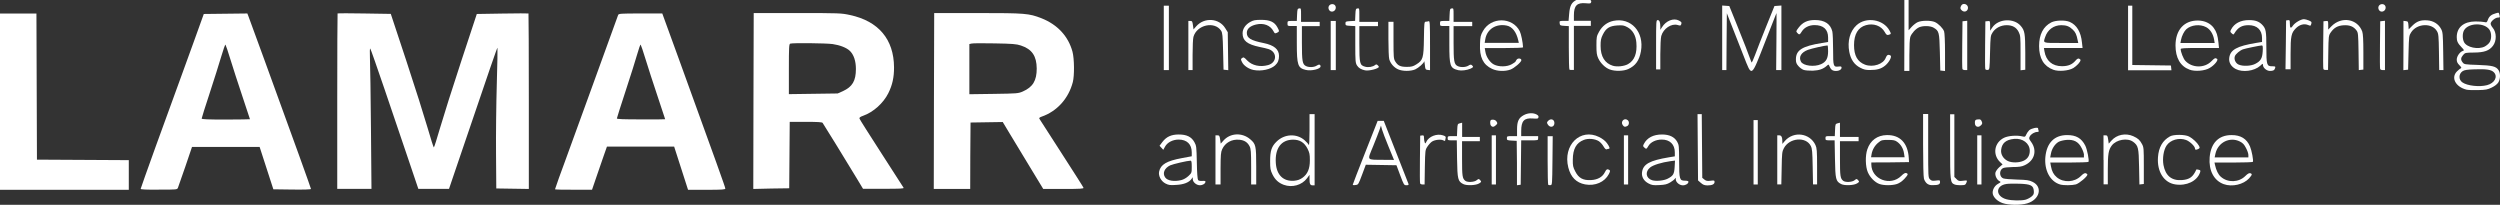<?xml version="1.0" encoding="utf-8"?>
<!-- Generator: Adobe Illustrator 26.2.0, SVG Export Plug-In . SVG Version: 6.00 Build 0)  -->
<svg version="1.1"
	 id="svg48" sodipodi:docname="lamarr-logo.png" xmlns:inkscape="http://www.inkscape.org/namespaces/inkscape" xmlns:sodipodi="http://sodipodi.sourceforge.net/DTD/sodipodi-0.dtd" xmlns:svg="http://www.w3.org/2000/svg"
	 xmlns="http://www.w3.org/2000/svg" xmlns:xlink="http://www.w3.org/1999/xlink" x="0px" y="0px" viewBox="0 0 2950.4 241.7"
	 style="enable-background:new 0 0 2950.4 241.7;" xml:space="preserve">
<rect x="0" y="0" width="2950.4" height="241.7" fill="#333333" stroke="none"/>
<style type="text/css">
	.st0{fill:#FFFFFF;}
</style>
<sodipodi:namedview  bordercolor="#eeeeee" borderopacity="1" id="namedview50" inkscape:current-layer="g54" inkscape:cx="1376.2975" inkscape:cy="495.56748" inkscape:deskcolor="#505050" inkscape:pagecheckerboard="0" inkscape:pageopacity="0" inkscape:showpageshadow="0" inkscape:window-height="1413" inkscape:window-maximized="1" inkscape:window-width="3440" inkscape:window-x="0" inkscape:window-y="27" inkscape:zoom="0.79706601" pagecolor="#505050" showgrid="false">
	</sodipodi:namedview>
<g id="g54" inkscape:groupmode="layer" inkscape:label="Image">
	<g id="g1543">
		<path id="path1474" class="st0" d="M1102.2,119.2l0.3-103.8l51.5,0c56.1,0,60.3,0.4,75,6.1c18.9,7.4,31.8,21.3,36.7,39.5
			c2.2,8.2,2.4,28.2,0.4,35.9c-5,19.3-18.6,34.5-36.9,40.8c-2.3,0.8-3.1,1.6-2.6,2.4c0.4,0.7,12.2,19,26.2,40.7
			c14,21.7,25.7,40,25.9,40.8c0.4,1.1-3.7,1.4-23.5,1.4h-24l-15.3-25.2c-8.4-13.9-19.1-31.7-23.9-39.5l-8.6-14.3l-19,0.3l-19,0.3
			l-0.3,39.2L1145,223h-21.5H1102L1102.2,119.2z M1207,108c11.9-5.2,16.5-12.8,16.5-27.1c-0.1-14.8-5.6-22.9-18.7-27.2
			c-5.4-1.8-9.7-2.1-31-2.5c-13.6-0.3-25.8-0.2-27.2,0.2L1144,52v29.6v29.6l28.8-0.4C1200.4,110.4,1201.7,110.3,1207,108z"/>
		<path id="path1472" class="st0" d="M889.2,119.2l0.3-103.8l51.5,0c49.5,0,51.9,0.1,62,2.3c33.8,7.2,51.9,28.7,52.1,61.7
			c0.1,11.8-2,21.1-6.7,30.5c-5.9,11.9-17.8,22.5-29.7,26.7c-3.5,1.2-4.7,2.2-4.4,3.3c0.2,0.9,11.9,19.3,25.9,41s25.8,40,26.2,40.7
			c0.6,1-4.4,1.2-23.6,1.2h-24.3l-7.1-11.8c-13.2-21.9-39.6-64.7-40.6-66c-0.7-0.9-6-1.2-19.9-1.2H932l-0.3,39.2l-0.3,39.2
			l-21.3,0.3L889,223L889.2,119.2z M994.7,107.6c11.3-5.2,15.4-12.2,15.4-26.2c0-9.4-2.5-16.9-7.2-21.4c-3.8-3.7-11.8-6.8-20.2-8
			c-8.3-1.1-47.4-1.5-50.1-0.5c-1.4,0.5-1.6,4.1-1.6,30.1v29.5l28.8-0.4l28.8-0.4L994.7,107.6z"/>
		<path id="path1470" class="st0" d="M398,119.6c0-56.8,0.2-103.5,0.4-103.8c0.2-0.2,14.5-0.2,31.6,0.1l31.2,0.5L479.6,72
			c10.1,30.5,21.3,66,25,78.8s7,23.2,7.4,23.2s3.7-10.5,7.4-23.2s14.9-48.2,25-78.8l18.3-55.5l30.3-0.5c16.6-0.3,30.5-0.3,30.7-0.1
			c0.2,0.2,0.4,46.9,0.4,103.8V223l-19.2-0.3l-19.2-0.3l-0.3-40.5c-0.2-22.3,0.2-59.5,0.9-82.8c0.7-23.3,1-42.5,0.8-42.7
			c-0.4-0.4-6.7,17.9-48.1,139.7l-9.1,26.8h-18.1h-18.1l-12.1-35.8c-6.7-19.7-19.2-56.7-27.9-82.2s-16.2-47-16.7-47.5
			c-0.6-0.6-0.7,3.6-0.4,11.5c0.3,6.9,0.9,44.3,1.2,83.2l0.6,70.8h-20.1H398V119.6z"/>
		<path id="path1468" class="st0" d="M655,223.4c0-0.6,8.8-25.2,11.4-31.9c0.9-2.2,15.3-41.8,32-88s30.8-84.8,31.1-85.8
			c0.6-1.6,2.8-1.8,26.4-1.8h25.7L801,69.2c44.8,123.5,55,151.9,55,153.3c0,1.2-3.4,1.5-22,1.5h-22l-8.2-25.5l-8.2-25.5H756h-39.7
			l-3.6,10.2c-2,5.6-5.9,17.1-8.8,25.5l-5.2,15.2h-21.9C664.8,224,655,223.7,655,223.4z M785,140.7c0-0.1-4.1-12.4-9-27.2
			c-5-14.8-11.3-34.4-14.1-43.5c-2.8-9.1-5.4-16.9-5.8-17.3s-2.2,4.5-4,11s-8,26-13.7,43.4S728,139.2,728,139.8
			c0,0.8,7.8,1.1,28.5,1.1C772.2,141,785,140.9,785,140.7z"/>
		<path id="path1466" class="st0" d="M166,222.9c0-0.9,31.7-89,46.1-127.9c2.7-7.4,10.3-28.1,16.7-46l11.7-32.5l25.7-0.3l25.7-0.3
			l1.1,2.8c0.6,1.5,9,24.4,18.6,50.8C347.6,168.2,367,222.1,367,223c0,0.6-8.3,0.9-22.2,0.7l-22.2-0.3l-8.1-25l-8.1-25h-39.9h-39.9
			l-7.8,23c-4.3,12.6-8.3,24-8.8,25.2c-1,2.2-1.1,2.2-22.5,2.2C172.9,224,166,223.6,166,222.9z M295,140.7c0-0.1-4.1-12.4-9-27.2
			c-5-14.8-11.3-34.4-14.1-43.5s-5.4-16.9-5.8-17.3c-0.4-0.4-2.6,5.9-5,14c-2.4,8.1-8.5,27.6-13.7,43.4s-9.4,29.1-9.4,29.8
			c0,0.9,7.4,1.2,28.5,1.2C282.2,141,295,140.9,295,140.7z"/>
		<path id="path1464" class="st0" d="M0,120V16h21.5H43l0.3,86.2l0.3,86.2l54.2,0.3L152,189v17.5V224H76H0V120z"/>
	</g>
	<g id="g1535" transform="translate(1384.453,-333.281)">
		<path id="path1462" class="st0" d="M1423,344.9c-1.5-2.8-0.3-5.8,2.6-6.6c3-0.7,5.4,1.1,5.4,4C1431,346.9,1425.1,348.8,1423,344.9
			L1423,344.9z"/>
		<path id="path1460" class="st0" d="M930.6,345.4c-1.8-1.8-1.9-2.9-0.5-5.5c2-3.7,8-1.8,8,2.6C938,346.7,933.6,348.4,930.6,345.4z"
			/>
		<path id="path1458" class="st0" d="M184,344.9c-1.5-2.8-0.3-5.8,2.6-6.6c3-0.7,5.4,1.1,5.4,4C192,346.9,186.1,348.8,184,344.9z"/>
		<path id="path1456" class="st0" d="M1313.2,386.2l0.3-28.8l2.2-0.3c2-0.3,2.2,0.1,2.2,3.2c0,6.3,1,7.2,3.6,3.3
			c2.4-3.5,9.5-7.7,13.1-7.7c1.1,0,3.7,0.7,5.7,1.5c3.1,1.3,3.6,1.9,3,3.8c-0.9,2.9-0.7,2.8-4.1,1.5c-4.6-1.8-9.9-0.3-14.2,4
			c-5.4,5.4-6.2,9.2-6.2,30V415h-3h-3L1313.2,386.2z"/>
		<path id="path1454" class="st0" d="M570,386c0-27.7,0.1-29,1.9-29c2.1,0,3.1,2.6,3.1,8l0,3.5l1.9-3c4.7-7.7,13.7-11.3,20-8
			c3.2,1.7,3.6,2.3,2.6,4.9c-0.5,1.2-1.2,1.3-4,0.4c-7.3-2.2-17,4.2-19.4,13c-0.6,2.1-1.1,11.8-1.1,21.6l0,17.8h-2.5H570V386z"/>
		<path id="path1452" class="st0" d="M1452,387v-29.1l2.8,0.3c2.5,0.3,2.8,0.7,3.1,5l0.3,4.7l4.3-4.3c5.2-5.2,9.9-6.9,17.7-6.3
			c7.2,0.5,13.2,4.3,16.3,10.3c1.9,3.6,2.1,6,2.4,26.2l0.3,22.2h-2.5h-2.5l-0.3-21.2c-0.3-19.2-0.5-21.6-2.4-24.8
			c-5.8-9.9-23.4-9.2-30.3,1.3c-2.6,4-2.7,4.4-3.2,24.1l-0.5,20.1l-2.8,0.3l-2.8,0.3L1452,387z"/>
		<path id="path1450" class="st0" d="M1424.5,414.7c-0.3-0.7-0.4-13.6-0.2-28.8l0.3-27.5l2.8-0.3l2.8-0.3v29.1V416h-2.5
			C1426.1,416,1424.7,415.4,1424.5,414.7z"/>
		<path id="path1448" class="st0" d="M1357.5,414.7c-0.3-0.7-0.4-13.6-0.2-28.8l0.3-27.5l2.8-0.3c2.7-0.3,2.8-0.2,2.8,4.9v5.2
			l3.7-3.8c11.9-12.3,31.1-9,36.5,6.2c0.9,2.7,1.3,9.8,1.3,24.3v20.5l-2.7,0.3l-2.7,0.3l-0.3-22c-0.3-20.4-0.5-22.2-2.4-24.8
			c-3.4-4.6-8-6.5-15.1-6.1c-7.1,0.4-11.5,2.9-15.4,8.6c-2.4,3.5-2.5,4.3-2.8,23.9l-0.3,20.2h-2.5
			C1359,416,1357.7,415.4,1357.5,414.7L1357.5,414.7z"/>
		<path id="path1446" class="st0" d="M1127,378v-38h2.5h2.5v35v35l22.8,0.3l22.8,0.3l0.3,2.8l0.3,2.8h-25.6H1127V378z"/>
		<path id="path1444" class="st0" d="M958.5,414.8c-0.3-0.7-0.4-13.7-0.2-28.8l0.3-27.5l2.8-0.3c2.7-0.3,2.8-0.3,2.8,5.5v5.8
			l2.6-3.8c7.1-10.5,25.5-11.4,33.6-1.8c4.7,5.5,5.2,9,5.3,31.2l0,20.5l-2.8,0.3l-2.8,0.3v-20.4c0-19.1-0.1-20.6-2.2-24.8
			c-2.7-5.4-7.3-8-14.2-8c-6.7,0-13,3.2-16.4,8.3c-2.6,4-2.7,4.4-3.2,24.1c-0.5,19.9-0.5,20.1-2.8,20.4
			C960,416,958.8,415.5,958.5,414.8L958.5,414.8z"/>
		<path id="path1442" class="st0" d="M931.5,414.7c-0.3-0.7-0.4-13.6-0.2-28.8l0.3-27.5l2.8-0.3l2.8-0.3v29.1V416h-2.5
			C933.1,416,931.7,415.4,931.5,414.7L931.5,414.7z"/>
		<path id="path1440" class="st0" d="M810.9,413.2c-7-3.6-11.2-9.7-12.9-18.7c-2.4-12.6,0.8-24.3,8.5-31.4
			c11.3-10.4,31.8-7.1,39,6.3c2.1,3.9,2,4.1-1.2,5c-1.8,0.5-2.6,0-4.5-3.4c-4.1-7.3-13.2-10.6-22.2-8c-9.2,2.6-14,10.6-14,23.5
			c0,12.5,4.1,19.7,13,23.1c9.3,3.5,21.7-0.6,24.4-8.1c1.3-3.5,3.1-4.3,5.7-2.7c1.9,1.2-1.7,8.1-6.4,11.9c-4.6,3.8-9.5,5.2-17.7,5.2
			C817.6,416,815.1,415.4,810.9,413.2L810.9,413.2z"/>
		<path id="path1438" class="st0" d="M467.7,415.3c-0.4-0.4-0.7-12-0.7-25.9v-25.3l-5.2-0.3c-4.9-0.3-5.3-0.5-5.6-3.1
			c-0.3-2.7-0.2-2.8,5.1-2.8h5.4l0.7-8.2c0.8-9.9,2.9-13.8,9-16.7c5-2.4,9.4-2.6,14.1-0.7c2.6,1.1,3.3,1.9,2.9,3.4
			c-0.5,1.8-1.1,1.9-6.5,1.4c-10.2-0.9-13.9,2.8-13.9,14.2v6.5h10h10v3v3h-10h-10v26v26h-2.3C469.4,416,468,415.7,467.7,415.3z"/>
		<path id="path1436" class="st0" d="M186,387v-29h3h3v29v29h-3h-3V387z"/>
		<path id="path1434" class="st0" d="M18,387v-29h2.4c2.1,0,2.4,0.6,3,5l0.7,5l3.2-3.7c9.5-10.8,26.9-9.7,34.2,2.2l3,4.8l0.3,22.4
			l0.3,22.4l-2.8-0.3l-2.8-0.3L59,393.9c-0.4-18.5-0.8-21.9-2.3-24.3C49,357.9,28,362.5,24,376.8c-0.6,2-1,11.7-1,21.5l0,17.7h-2.5
			H18V387z"/>
		<path id="path1432" class="st0" d="M-11,378v-38h3h3v38v38h-3h-3V378z"/>
		<path id="path1430" class="st0" d="M1254,414.7c-5.5-2.9-8.3-7.8-7.6-13.1c1.2-9.6,9-13.9,31.9-17.7l6.8-1.1v-4.7
			c0-9.5-5.9-15.1-15.8-15.1c-8,0-12.5,2.6-16.8,9.6c-1.1,1.8-1.2,1.8-3.2,0c-1.9-1.7-2-2.1-0.7-4.5c3.7-7.2,11.2-11.1,21.1-11.1
			c7.5,0,11.9,1.6,15.7,5.6c4.3,4.6,4.8,7.4,4.8,26.2c0,21.1,0.5,22.7,6.8,22.7c3.7,0,4.1,0.2,3.6,2c-0.8,2.7-2.2,3.5-6.2,3.5
			c-3.8,0-8.2-3.7-8.2-7c0-1.9-0.3-1.9-3.2,0.9C1276,417.2,1262.2,419,1254,414.7L1254,414.7z M1277,408.7c6.5-3.3,8.4-6.5,8.9-14.8
			c0.3-5.7,0.1-7-1.1-7c-1.9,0-19.6,3.6-22.2,4.6c-3.5,1.2-8.6,5.5-9.5,8c-1.4,3.6,0.7,8.4,4.4,10
			C1262.4,411.7,1271.9,411.3,1277,408.7z"/>
		<path id="path1428" class="st0" d="M1199.6,415.5c-10.9-4-16.6-13.9-16.6-28.6c0-18.3,10.2-29.6,26.6-29.4
			c7.8,0.1,14.6,3.3,18.5,8.7c3.4,4.7,4.7,8.9,5.6,17.5l0.6,6.2h-22.6c-18.1,0-22.6,0.3-22.6,1.3c0,3.4,3.2,11.5,5.5,13.9
			c7.9,8.5,22.5,8.8,30.6,0.6c4.1-4.1,4.6-4.3,6.8-3c2,1.3-3,7.5-8.7,10.8C1217.7,417,1205.8,417.9,1199.6,415.5z M1228.6,380.2
			c-1.2-6.9-4.7-12.4-9.5-14.9c-7.2-3.8-17.7-2.7-23.4,2.5c-2.5,2.3-5.4,8-6.2,12.5l-0.7,3.7h20.2h20.2L1228.6,380.2z"/>
		<path id="path1426" class="st0" d="M1038.8,415.6c-11.3-4.2-16.8-13.4-16.8-28c0-13.6,4.9-23,14.4-27.9c5.1-2.6,16.3-2.9,21.7-0.6
			c8.3,3.6,13.3,11.9,14.5,24.4l0.7,6.4h-22.8h-22.8l0.6,3.7c1.8,11.4,9.3,17.8,20.7,17.8c7.4,0,12.1-2,16-6.6
			c1.7-2,3.1-2.8,4.2-2.3c1,0.4,1.7,1.1,1.7,1.7c0,2.2-4.4,6.9-8.7,9.5C1056.7,416.9,1044.9,417.9,1038.8,415.6z M1067.5,380.7
			c-1.3-6.7-2.6-9.5-5.8-12.5c-4-3.9-7.6-5.2-13.5-5.2c-8.9,0-16.2,5.4-19,13.9c-2.5,7.5-3.5,7.1,18.9,7.1h20.1L1067.5,380.7z"/>
		<path id="path1424" class="st0" d="M863,375v-42h2.5h2.5v18v18l3.5-3.9c1.9-2.1,5.1-4.7,7.1-5.6c4.6-2.2,15.7-2.3,20.4-0.2
			c4.2,1.9,9.5,7.2,10.9,11c0.6,1.7,1.1,11.7,1.1,24.8v22l-2.8-0.3l-2.8-0.3l-0.5-21.5c-0.6-23.8-0.9-25.1-7.3-29
			c-3.8-2.3-12.2-2.6-17-0.6c-4.2,1.8-9.1,7.2-10.6,11.5c-0.7,2-1.1,10.7-1.1,21.8V417h-3h-3L863,375z"/>
		<path id="path1422" class="st0" d="M744.2,415.8c-1.8-0.6-4.6-2.6-6.2-4.5c-2.4-2.7-3-4.3-3-7.9c0-11,7.3-15.6,30.8-19.4l7.2-1.2
			l0-5.2c0-9.6-5.5-14.7-16-14.7c-6.4,0-12.1,2.8-15,7.5c-2.5,4.1-3.1,4.2-5.4,1.7c-1.6-1.8-1.5-2.1,1.6-6.2c4.8-6.3,10.5-9,19.2-9
			c11.5,0,18.5,4.6,20.6,13.6c0.5,2.2,0.9,11.9,0.9,21.6c0,19.7,0.3,20.4,6.5,19.7c2.8-0.3,3.5-0.1,3.5,1.4c0,3.3-6.8,5.1-10.9,2.9
			c-1-0.5-2.4-2.3-3.1-4c-1.3-3.1-1.3-3.1-3.4-1.2c-4.2,3.8-9,5.5-16.6,5.8C750.9,416.8,746,416.4,744.2,415.8L744.2,415.8z
			 M764.7,409c6-2.7,8.3-6.9,8.3-15.3c0-3.7-0.3-6.8-0.7-6.8c-2.8,0-18.8,3.6-23.1,5.2c-8,3-11.2,8.4-8.2,14
			C743.7,411,756.8,412.6,764.7,409z"/>
		<path id="path1420" class="st0" d="M673.3,399.3c-3.9-9.8-9.9-25.1-13.4-34.1l-6.4-16.3l-0.3,33.6L653,416h-2.5H648v-38.1v-38.1
			l4.2,0.3l4.2,0.3l9.3,23c7.7,19,12.8,32.3,16.9,43.5c0.3,0.8,2.2-3.2,4.3-9s8.1-21.1,13.3-34l9.5-23.5l4.1-0.3l4.1-0.3v38.1V416
			h-3.1h-3.1l0.3-34c0.2-18.7,0.2-33.7,0-33.2c-0.2,0.4-6.2,15.8-13.5,34.3C681.9,425.6,683.3,424.7,673.3,399.3z"/>
		<path id="path1418" class="st0" d="M515.4,415.3c-5.3-1.9-11-7.4-13.7-13.3c-1.7-3.7-2.1-6.5-2.1-15.1c0-9.8,0.2-10.9,3-16
			c3.8-7,9.8-11.5,17-13c20.9-4.3,36.6,13.1,32.5,36c-2,10.9-6.3,16.9-15,20.9C531.6,417.3,521.6,417.6,515.4,415.3z M536.8,409
			c7.7-4.3,11-12.8,9.9-25.6c-0.7-8.4-4.4-14.7-10.7-18.1c-3.9-2.1-5.5-2.4-11.7-2c-9.2,0.6-13.3,3.1-17.1,10.7
			c-2.3,4.6-2.7,6.8-2.7,13.5c0,12.5,5,20.5,14.5,23.4C524,412.4,532.3,411.5,536.8,409z"/>
		<path id="path1416" class="st0" d="M376.5,414.6c-10.7-5-15-13.8-14.3-29.5c0.3-8.5,0.7-10.3,3.5-15.2
			c9.4-16.9,34.8-16.8,43.4,0.2c1.6,3.1,3.7,13.4,3.9,19.1c0,0.4-10.2,0.8-22.6,0.8h-22.6l0.7,4.2c0.9,6.1,5.3,12.7,10.1,15.2
			c5.8,3,15.6,2.9,21.2-0.4c2.3-1.3,4.3-2.7,4.3-3s0.7-1.4,1.4-2.4c1.5-2,5.5-1.5,5.5,0.7c0,2.3-8.5,9.5-12.9,11.1
			C391.5,417.8,382.5,417.4,376.5,414.6L376.5,414.6z M407.4,381.2c-2.2-10.1-7.2-16.6-14-17.8c-12.6-2.4-23.1,4.5-25,16.3l-0.7,4.2
			h20.1H408L407.4,381.2z"/>
		<path id="path1414" class="st0" d="M336.5,416.1c-9.7-2.4-10.5-4.7-10.5-31V364h-5.5c-5.4,0-5.5,0-5.5-3c0-3,0.1-3,5.5-3h5.5
			l0.3-7.2c0.3-6.7,0.5-7.3,2.5-7.6c2.2-0.3,2.2,0,2.2,7.8v8.1h11h11v2.5v2.5h-11h-11v19.9c0,21.4,0.6,25.1,4.7,27.2
			c3.4,1.8,9.7,1.6,12.9-0.5c2-1.3,2.9-1.4,4-0.5c2.1,1.8,1.8,2.6-1.8,4.2C346.5,416.2,340.3,417,336.5,416.1L336.5,416.1z"/>
		<path id="path1412" class="st0" d="M265.5,415.1c-4.9-2.2-9-6.9-10.4-11.9c-0.6-2-1-12.8-1-24l0-20.2h3h3l0,21.8
			c0,19.8,0.2,22,2,24.9c3.1,5.1,6.2,6.5,13.7,6.5c5.5,0,7.4-0.5,11.2-2.9c7.9-4.9,8.7-7.6,9-30.6c0.3-18.5,0.4-19.8,2.2-19.8
			c1,0,2.6-0.3,3.4-0.6c1.4-0.5,1.6,2.4,1.6,28.6v29.2l-2.8-0.3c-2.5-0.3-2.8-0.7-3.3-5.8c-0.3-3-0.7-5-0.8-4.3
			c-0.3,2.1-6.5,7.6-10.6,9.5C280.2,417.5,270.8,417.5,265.5,415.1L265.5,415.1z"/>
		<path id="path1410" class="st0" d="M226.5,416.3c-4.7-1-7.6-2.8-9.5-5.8c-1.8-3-2-5-2-24.8v-21.6l-5.8-0.3
			c-5.4-0.3-5.8-0.5-5.8-2.8c0-2.3,0.4-2.5,5.7-2.8l5.7-0.3l0.3-7.2c0.3-6.6,0.5-7.2,2.5-7.5c2.2-0.3,2.2,0,2.2,7.8v8.1h11h11v2.5
			v2.5h-11h-11v20.5c0,23.7,0.5,25.7,6.8,27.4c4,1.1,9.1,0.2,11.8-2c1.1-0.9,1.8-0.9,2.9,0.1c0.8,0.7,1.5,1.6,1.5,2
			C243,414.2,231.1,417.3,226.5,416.3z"/>
		<path id="path1408" class="st0" d="M156.6,415.8c-9.4-2.2-10.6-5.6-10.6-31.3V364h-5.5c-5.4,0-5.5,0-5.5-3c0-3,0.1-3,5.5-3h5.5
			l0.3-7.2c0.3-6.7,0.5-7.3,2.5-7.6c2.2-0.3,2.2,0,2.2,7.8v8.1h11h11v2.5v2.5h-10.5H152v19.9c0,21.4,0.6,25.1,4.7,27.2
			c3.4,1.8,9.7,1.6,12.8-0.5c2.7-1.8,4.5-1.4,4.5,1C174,414.7,163.1,417.4,156.6,415.8L156.6,415.8z"/>
		<path id="path1406" class="st0" d="M95.1,415.9c-5.8-1.1-11.8-5.1-13.8-9.4c-1.6-3.3-1.6-3.5,0.2-4.8c1.6-1.2,2.3-0.9,5.9,2.9
			c5.8,6,15.2,8.1,24.7,5.5c10.7-3,11-15.5,0.5-18.9c-1.7-0.6-6.4-1.7-10.5-2.5c-14.7-3.1-20.1-7.4-20.1-16.1c0-5.3,3.3-10.2,9-13.4
			c3.8-2.1,5.8-2.5,13-2.5c10.1,0,15.5,2.4,18.9,8.5c2.7,4.8,2.7,5.4-0.4,6.8c-2.3,1-2.6,0.9-4-1.8c-3.7-7.1-11.6-10.1-20.6-8
			c-7.1,1.7-10.9,5.1-10.9,9.9c0,6.1,4.8,9,19.9,12c12.3,2.5,18.1,7.4,18.1,15.2c0,4.9-1.3,8.1-4.7,11.2
			C115.1,415.2,104.2,417.6,95.1,415.9z"/>
		<path id="path1404" class="st0" d="M1526.4,439.1c-13-3.3-18.6-14.2-11.2-21.6c1.8-1.8,3.9-3.4,4.6-3.7c1-0.3,0.5-1.3-1.8-3.6
			c-2.3-2.3-3.1-4-3.1-6.6c0-3.9,3.7-9.1,7.1-10.2c1.9-0.6,1.9-0.9-1.4-4.3c-4.6-4.8-5.7-7.2-5.7-12c0-11.5,8.2-18.4,22-18.5
			c4.1,0,8.9,0.3,10.5,0.7c2.8,0.7,3.1,0.5,4.3-2.8c1.4-3.9,4.1-6.1,9.2-7.5c3.9-1.1,3.6-1.2,4.5,2.3c0.6,2.5,0.4,2.7-1.8,2.7
			c-3.2,0-8.7,4.5-8.7,7.2c0,1.1,1.1,3.3,2.5,4.9c4.6,5.5,4.7,15.4,0.2,21.3c-4.4,5.7-10.2,7.8-22.3,7.9
			c-10.2,0.1-10.6,0.2-12.9,2.9c-2.9,3.4-3,5.7-0.5,8.8c1.8,2.3,2.6,2.4,17.8,2.9c17.3,0.6,21.7,1.7,24.6,6.3
			c2.3,3.6,2.2,10.2-0.3,14.3c-1.3,2.1-4.1,4.3-7.8,6.1c-5,2.4-7,2.8-16.2,3C1534.2,439.8,1528.1,439.5,1526.4,439.1L1526.4,439.1z
			 M1550.6,433.8c9-2.3,13.2-10.2,8-15.3c-3-3-8.5-3.9-22.8-3.4c-8.9,0.3-11.9,0.8-14,2.2c-4.8,3.2-4.9,10.1-0.1,13.3
			C1527.6,434.6,1541.5,436.1,1550.6,433.8L1550.6,433.8z M1547.9,388.2c1.9-1,4.4-3,5.5-4.6c2.7-3.6,2.8-11.2,0.2-15.1
			c-5.8-8.8-24.7-8.5-30,0.4c-2.1,3.5-2.1,10.2-0.1,14.1C1526.7,389.3,1540.3,392.1,1547.9,388.2L1547.9,388.2z"/>
		<path id="path1402" class="st0" d="M947.1,481.5c-0.7-0.8-1-2.7-0.9-4.2c0.3-2.4,0.8-2.9,3.6-3.1c2.7-0.3,3.5,0.1,4.4,2.2
			c1,2.1,0.9,2.9-0.6,4.6C951.4,483.3,948.7,483.6,947.1,481.5L947.1,481.5z"/>
		<path id="path1400" class="st0" d="M530.6,480.9c-2.9-4.2,2-9.1,5.9-5.8c2.1,1.7,1.8,5.7-0.5,6.9
			C533.3,483.4,532.3,483.2,530.6,480.9z"/>
		<path id="path1398" class="st0" d="M442.4,480.5c-1.5-2.4-1.5-2.7,0.1-4.5c3.1-3.4,7.5-1.9,7.5,2.5
			C450,483.2,445.1,484.5,442.4,480.5z"/>
		<path id="path1396" class="st0" d="M375.1,481.5c-0.7-0.8-1-2.7-0.9-4.2c0.3-2.4,0.8-2.8,3.2-2.8c1.8,0,3.4,0.8,4.3,2.2
			c1.3,2,1.2,2.4-0.6,4.2C378.6,483.3,376.7,483.5,375.1,481.5L375.1,481.5z"/>
		<path id="path1394" class="st0" d="M1098,522v-29h2.4c2.1,0,2.5,0.6,3.1,4.9l0.7,4.9l3.2-3.6c6.2-7.1,16.8-9.2,25.7-5.2
			c5.7,2.6,7.7,4.4,10.4,9.4c2,3.7,2.1,5.4,2.1,25.5v21.5l-2.6,0.3l-2.6,0.3l-0.4-20.8c-0.4-22.8-1-25.1-7.1-29.6
			c-6.6-4.9-19.8-2.6-25.1,4.4c-3.9,5.2-4.7,10-4.7,28.6l0,17.2h-2.5h-2.5V522z"/>
		<path id="path1392" class="st0" d="M949,522v-29h2.5h2.5v29v29h-2.5H949V522z"/>
		<path id="path1390" class="st0" d="M713,522v-29h2.4c2.5,0,3.6,2.1,3.6,7.3l0,2.8l3-3.5c10.5-11.9,29.5-9.3,36.1,4.9
			c1.6,3.5,1.9,6.7,1.9,25.2l0,21.2h-2.4h-2.4l-0.4-20.8c-0.3-17.7-0.6-21.3-2.2-24.5c-5.6-11.4-25.3-9.8-31.8,2.6
			c-2.1,3.9-2.3,5.9-2.6,23.5l-0.4,19.2h-2.4H713V522z"/>
		<path id="path1388" class="st0" d="M685,513v-38h2.5h2.5v38v38h-2.5H685V513z"/>
		<path id="path1386" class="st0" d="M532,522v-29h2.5h2.5v29v29h-2.5H532V522z"/>
		<path id="path1384" class="st0" d="M376,522v-29h2.5h2.5v29v29h-2.5H376V522z"/>
		<path id="path1382" class="st0" d="M291.5,549.7c-0.3-0.7-0.4-13.6-0.2-28.8l0.3-27.5l2.2-0.3c1.9-0.3,2.3,0.1,2.3,3
			c0,1.8,0.4,4.1,0.8,5.2c0.7,1.7,0.8,1.6,1.9-0.6c2.9-6.4,12.5-10.1,19.7-7.7c3.1,1,3.6,1.6,3.1,3.4c-0.3,1.2-0.6,2.5-0.6,2.9
			c0,0.4-1,0.3-2.2-0.4c-2.7-1.5-10.1-0.7-13.3,1.5c-1.4,0.9-3.8,3.5-5.3,5.8c-2.7,4.1-2.7,4.2-3.1,24.5l-0.3,20.3h-2.5
			C293.1,551,291.7,550.4,291.5,549.7z"/>
		<path id="path1380" class="st0" d="M50,522v-29h2.4c2.1,0,2.5,0.6,3.1,4.9l0.7,4.9l3.2-3.6c8-9.1,22.1-9.8,31.7-1.5
			c6.5,5.6,7,7.6,7,31.9V551h-3h-3l0-20.8c0-17.8-0.3-21.2-1.8-24.2c-2.4-4.8-6.3-7.3-12.1-7.8c-9-0.9-16.8,3.5-20.3,11.2
			c-1.6,3.5-1.8,6.8-1.9,22.8l0,18.8h-3h-3V522z"/>
		<path id="path1378" class="st0" d="M1239.9,550.6c-11.6-4.2-17.9-16.1-16.6-31.7c1.4-16.8,10.6-26.2,25.7-26.2
			c10.9-0.1,18,4.3,21.9,13.4c2,4.7,4.3,16.7,3.4,18.2c-0.2,0.4-10.5,0.8-22.9,0.8H1229l0.6,2.8c1.4,6.4,3.8,11.4,7,14.1
			c8.1,7.1,21.1,6.7,28.8-1c2.7-2.7,4.5-3.7,5.8-3.3c2.6,0.8,2.4,1.8-1.4,6.1C1263.2,551,1249.9,554.2,1239.9,550.6L1239.9,550.6z
			 M1269,516.2c0-1.6-1.2-5.3-2.8-8.2c-2.2-4.3-3.7-5.9-7.2-7.7c-11.9-6-26,1-28.9,14.5l-0.9,4.2h19.9h19.9V516.2z"/>
		<path id="path1376" class="st0" d="M1182.6,550.9c-13.3-2.1-21.5-15-20.3-32c0.8-11.8,5.5-19.9,14.2-24.7
			c4.3-2.4,17.8-2.3,22.5,0.2c4.4,2.3,9.7,7.3,11.6,10.8c1.3,2.5,1.2,2.8-0.5,3.8c-2.7,1.4-4.1,1.3-4.1-0.4c0-2.6-6-8.4-10.5-10.1
			c-8.2-3.1-18.6-0.2-23.1,6.6c-3.5,5.3-5,15.1-3.6,23c2.4,12.7,9.7,18.6,21.8,17.7c9.1-0.7,13.1-3.7,17-12.5c0.1-0.2,1.3,0,2.7,0.3
			c2.3,0.6,2.4,0.9,1.6,3.4C1208.3,547.1,1195.9,553,1182.6,550.9L1182.6,550.9z"/>
		<path id="path1374" class="st0" d="M1046.8,551c-11.8-3.5-18.8-16.7-17.4-32.4c1.6-16.7,10.6-25.9,25.6-25.9
			c10.6-0.1,17.1,3.7,21.5,12.4c2.2,4.3,4.8,17.5,3.8,19.2c-0.2,0.4-10.5,0.8-22.8,0.8h-22.3l0.8,4.5c1.1,5.9,3.1,9.7,6.9,12.9
			c8,6.7,20.9,6,28.4-1.5c2.7-2.7,4.5-3.7,5.8-3.3c1,0.3,1.9,1.1,1.9,1.7c0,2.2-9.6,10.3-13.6,11.5
			C1060.8,552.1,1051,552.2,1046.8,551z M1075,516.2c0-1.6-1.2-5.3-2.8-8.2c-3.7-7.4-9.1-10.3-17.9-9.6c-3.4,0.3-7.5,1.3-9.3,2.3
			c-4.3,2.5-7.9,8-9,13.7l-0.9,4.7h19.9h19.9V516.2z"/>
		<path id="path1372" class="st0" d="M922.3,551c-5.1-2-5.3-3.9-5.3-44.9v-38h2.5h2.5v37v37l2.6,2.6c2.3,2.3,3.1,2.5,7.6,1.9
			c4.9-0.6,5-0.6,4.3,1.6c-0.4,1.3-1.2,2.6-1.8,3C933.1,552.2,925,552.1,922.3,551L922.3,551z"/>
		<path id="path1370" class="st0" d="M889.7,549.9c-1.4-1.1-3.1-3.7-3.6-5.8c-0.6-2.2-1-18.2-1-40l0-36.3h3h3v37.5
			c0,36.8,0,37.5,2.1,39.6c1.8,1.8,2.8,2,7,1.5c4.7-0.6,4.9-0.5,4.9,1.8c0,2.7-2.1,3.6-8.6,3.6C893.7,552,891.3,551.2,889.7,549.9z"
			/>
		<path id="path1368" class="st0" d="M833.5,550.4c-5.4-2-10.9-7.6-13.6-13.8c-2.9-6.6-3.2-19.7-0.6-27.1
			c3.6-10.6,11.8-16.6,23-16.8c15.5-0.3,24.8,9.3,25.9,26.9l0.3,5l-22.2,0.3L824,525l0,2.2c0,17.7,22.6,26.4,35.4,13.6
			c2.7-2.7,4.5-3.7,5.8-3.3c2.7,0.9,2.3,2-2.2,6.9c-2.6,2.8-5.8,5-8.7,6C848.6,552.3,838.8,552.3,833.5,550.4L833.5,550.4z
			 M862.6,514.3c-0.8-5.6-3.7-10.5-8-13.6c-2.6-1.9-4.5-2.3-10.8-2.3c-7,0-8,0.2-11.4,3.1c-4.3,3.4-7.2,8.5-8.1,13.8l-0.6,3.6h19.8
			h19.8L862.6,514.3z"/>
		<path id="path1366" class="st0" d="M788.4,550.5c-6.3-3.2-6.9-5.6-7.3-29.8l-0.4-21.8h-5.4c-5.1,0-5.4-0.1-5.4-2.5
			c0-2.4,0.3-2.5,5.5-2.5h5.5l0.3-7.2c0.3-6.9,0.4-7.2,3-7.9l2.8-0.7v8.4v8.4h11h11v2.5v2.5h-11h-11v20.6c0,20.8,0.4,23.5,3.9,26.2
			c2.6,2,10.5,1.6,13.3-0.7c2.5-1.9,2.5-1.9,4.2-0.1c1.6,1.8,1.6,2-1,3.7C803.7,552.1,792.6,552.6,788.4,550.5L788.4,550.5z"/>
		<path id="path1364" class="st0" d="M622.8,549.1l-3.3-2.9l-0.3-39.1l-0.3-39.1h2.5h2.5l0.3,37.6l0.3,37.6l2.5,2
			c2,1.6,3.4,1.9,7.2,1.4c4.3-0.6,4.8-0.4,4.8,1.4c0,2.7-2.9,4.1-8.4,4.1C627,552,625.4,551.4,622.8,549.1L622.8,549.1z"/>
		<path id="path1362" class="st0" d="M561.1,549.8c-5.6-2.9-8.4-7.8-7.7-13.2c1.2-9.6,9-13.9,31.9-17.7l6.8-1.1v-4.7
			c0-9.4-5.9-15.2-15.5-15.1c-6.8,0-13,3-15.6,7.4c-2.4,4.1-2.6,4.1-5,1.9c-1.6-1.4-1.6-1.9-0.4-4.2c3.8-7.3,11.2-11.1,21.4-11.1
			c8.7,0,14.7,2.9,17.9,8.6c2.1,3.7,2.2,5.1,2.3,22.4c0,22,0.5,23.5,6.8,23.5c2.6,0,4.2,0.5,4.2,1.2c0,2.3-3.2,4.3-6.6,4.3
			c-4.1,0-8.4-3.7-8.4-7.2c0-2-0.1-2.1-1-0.6c-0.6,1-3.1,2.9-5.6,4.4c-3.7,2.2-6.2,2.8-12.7,3.1
			C566.6,552.1,564.9,551.8,561.1,549.8z M583.6,544.2c6.6-3.4,7.8-5.4,8.3-13.9l0.4-7.5l-5.4,0.7c-10.3,1.4-20.3,4.5-23.9,7.4
			c-6.3,5.1-5.1,12.8,2.4,15.1C570,547.4,579.1,546.5,583.6,544.2L583.6,544.2z"/>
		<path id="path1360" class="st0" d="M486.2,550.9c-10.4-2-16.9-8.5-19.8-19.9c-6.7-26.4,14.2-47,36.4-36c4,2,7.2,4.5,9.2,7.2
			c3,4.1,3.9,6.7,2.1,6.7c-0.5,0-1.6,0.3-2.4,0.6c-1,0.4-2.2-0.8-3.8-3.5c-1.3-2.3-3.8-5-5.5-6.1c-4.7-2.9-12.4-3.6-17.7-1.5
			c-8.9,3.4-12.9,10.6-13,23.3c-0.1,7.2,0.3,8.9,2.9,13.9c4,7.9,9.2,10.7,18.6,10.2c7.9-0.4,13.6-3.7,16.3-9.2
			c1.7-3.6,3-4.3,5.4-2.7c1.1,0.7,1,1.6-0.7,4.9C509.3,548.2,498,553.1,486.2,550.9z"/>
		<path id="path1358" class="st0" d="M442.7,551.4c-0.4-0.4-0.7-13.5-0.7-29V494h3h3l-0.3,28.8c-0.3,28.1-0.3,28.8-2.3,29
			C444.3,551.9,443.1,551.7,442.7,551.4L442.7,551.4z"/>
		<path id="path1356" class="st0" d="M405.8,525.8l-0.3-26.3l-5.8-0.3c-5.4-0.3-5.8-0.5-5.8-2.8c0-2.3,0.3-2.5,6-2.5h6v-7.8
			c0-9.7,1.9-13.7,8-17c4.9-2.6,10.8-2.9,14.9-0.8c2,1.1,2.7,2,2.4,3.4c-0.4,1.7-1.2,1.8-6.8,1.4c-10.2-0.8-13.6,2.9-13.6,14.9v5.9
			h10h10v2.5c0,2.5,0,2.5-10,2.5h-10l-0.3,26.2l-0.3,26.2l-2.2,0.3l-2.2,0.3L405.8,525.8z"/>
		<path id="path1354" class="st0" d="M342.4,550.5c-6.3-3.2-6.9-5.6-7.3-29.8l-0.3-21.8h-5.4c-5.1,0-5.4-0.1-5.4-2.5
			c0-2.4,0.3-2.5,5.5-2.5h5.5l0.3-7.2c0.3-6.9,0.4-7.2,3-7.9l2.8-0.7v8.4v8.4h10.5H362v2.5v2.5h-10.5H341v20.6
			c0,20.8,0.4,23.5,3.9,26.2c2.6,2,10.5,1.6,13.3-0.7c2.5-1.9,2.5-1.9,4.2-0.1c1.6,1.8,1.6,2-1,3.7
			C357.7,552.1,346.6,552.6,342.4,550.5L342.4,550.5z"/>
		<path id="path1352" class="st0" d="M212,551.3c0-0.4,6.6-17.6,14.7-38.1l14.7-37.3l3.6,0l3.6,0l14.2,36.2
			c7.8,19.9,14.5,37,14.9,38c0.5,1.4,0.1,1.8-2.3,1.8c-2.9,0-3.1-0.4-7.4-11.8l-4.4-11.8l-18.1-0.3l-18.1-0.3l-4.4,11.8
			c-4.3,11.5-4.5,11.8-7.6,12.1C213.5,552,212,551.7,212,551.3L212,551.3z M254.2,506.2c-3.6-8.7-7-17.8-7.7-20.2l-1.2-4.5l-1.7,5
			c-0.9,2.8-4.4,11.5-7.6,19.5c-7,17.1-8.1,15.7,11.6,15.9l13.1,0.1L254.2,506.2z"/>
		<path id="path1350" class="st0" d="M-8.9,549.9c-5.3-2.7-8.7-9-7.6-14.2c1.8-8.3,8.9-12.5,26.7-15.8l11.8-2.2l0-4.6
			c0-9.6-5.7-15.1-15.5-15.1c-6.8,0-13.3,3.3-16,8.3l-2.1,3.8l-2.2-2.4l-2.2-2.4l3.3-4.4c4.7-6.2,10.5-8.9,19.3-8.9
			c9.4,0,15,2.7,18.5,9c2.4,4.3,2.5,5.4,2.9,24c0.2,12.1,0.8,20,1.5,20.8c0.7,0.8,2.5,1.2,4.9,1c2.5-0.2,3.8,0,3.8,0.8
			c0,2.3-3.1,4.3-6.6,4.3c-4.1,0-8.4-3.7-8.4-7.2v-2.3l-1.6,2.2c-2.8,4-9.2,6.5-17.9,6.9C-3.3,552-5.2,551.8-8.9,549.9z M9.7,545.8
			c2.8-0.7,6-2.6,8.4-4.8c3.8-3.6,3.9-3.8,3.9-10.9c0-5.5-0.3-7.2-1.4-7.2c-3.5,0-20.8,4-24,5.5c-6.8,3.2-9.4,9.3-6,14.2
			C-6.8,546.6,1.4,547.9,9.7,545.8L9.7,545.8z"/>
		<path id="path1348" class="st0" d="M130.6,551.4c-6.2-2.3-10.2-6-13.3-12.2c-2.5-5.2-2.8-6.8-2.8-15.8c0-12.2,1.7-17.4,7.8-23.2
			c9.2-8.9,23.4-9.6,32.8-1.5c2.3,2,4.5,4.5,5,5.6c0.5,1.3,0.9-5.6,0.9-17.2L161,468h3h3v42v42h-2.4c-2.9,0-3.6-1.6-3.6-7.8v-4.6
			l-3,4.1C152,551.8,140.4,555,130.6,551.4L130.6,551.4z M152.4,543.3c6.3-4.4,9-10.8,9-20.8c0-7.2-0.4-9-2.9-14
			c-3.7-7.1-9-10.4-16.9-10.4c-14,0.1-21.5,10.1-20.4,27.4c0.9,14.4,8.9,22.1,21.7,21.1C146.8,546.2,149.5,545.3,152.4,543.3
			L152.4,543.3z"/>
		<path id="path341" class="st0" d="M979,573c-5.8-2-10.5-6.3-11.6-10.6c-1-4.2,1.7-9.7,6-12.1c3.7-2.1,3.8-2.2,1.7-3.3
			c-3.1-1.7-5.4-6.7-4.6-10.1c0.4-1.6,2.4-4.4,4.5-6.3l3.9-3.3l-3-2.8c-9.1-8.8-6.8-23,4.7-28.6c5.1-2.5,15.5-3.2,21.9-1.6
			c2.8,0.7,3.2,0.5,4.3-2.2c0.7-1.6,2.3-3.9,3.5-5.1c2.5-2.3,10.5-4,10.5-2.2c0,0.6,0.3,1.8,0.6,2.6c0.4,1.1,0,1.6-1.5,1.6
			c-3.2,0-7.5,2.5-8.9,5.3c-1.2,2.2-1,2.9,1.7,6.6c7.3,10.1,3.9,22.1-7.8,27.4c-3.4,1.6-6.7,2.1-14,2.1c-5.5,0.1-10.4,0.6-11.7,1.4
			c-4.5,2.5-4.2,10.2,0.5,12c1.5,0.6,8.9,1.2,16.3,1.4c11.6,0.3,14.2,0.7,18.3,2.7c12.3,5.9,8.5,21-6.4,25.4
			C1000.4,575.6,986.1,575.5,979,573L979,573z M1006.2,568.9c2-0.6,5.1-2.2,6.8-3.6c2.6-2.2,3-3.2,2.8-6.6
			c-0.5-6.6-3.6-8.1-16.9-8.6c-6-0.2-13-0.1-15.5,0.3c-13.2,2-13,14.6,0.2,18.1C989.6,570.1,1001.2,570.3,1006.2,568.9L1006.2,568.9
			z M1003.7,523c4.8-2.2,7.3-6.2,7.3-11.8c0-8.7-8.4-15.1-18.6-14c-9.6,1-14.3,5-15.2,13c-0.6,5.2,2.5,10.4,7.7,13
			C989.7,525.6,998.3,525.5,1003.7,523z"/>
	</g>
</g>
</svg>

